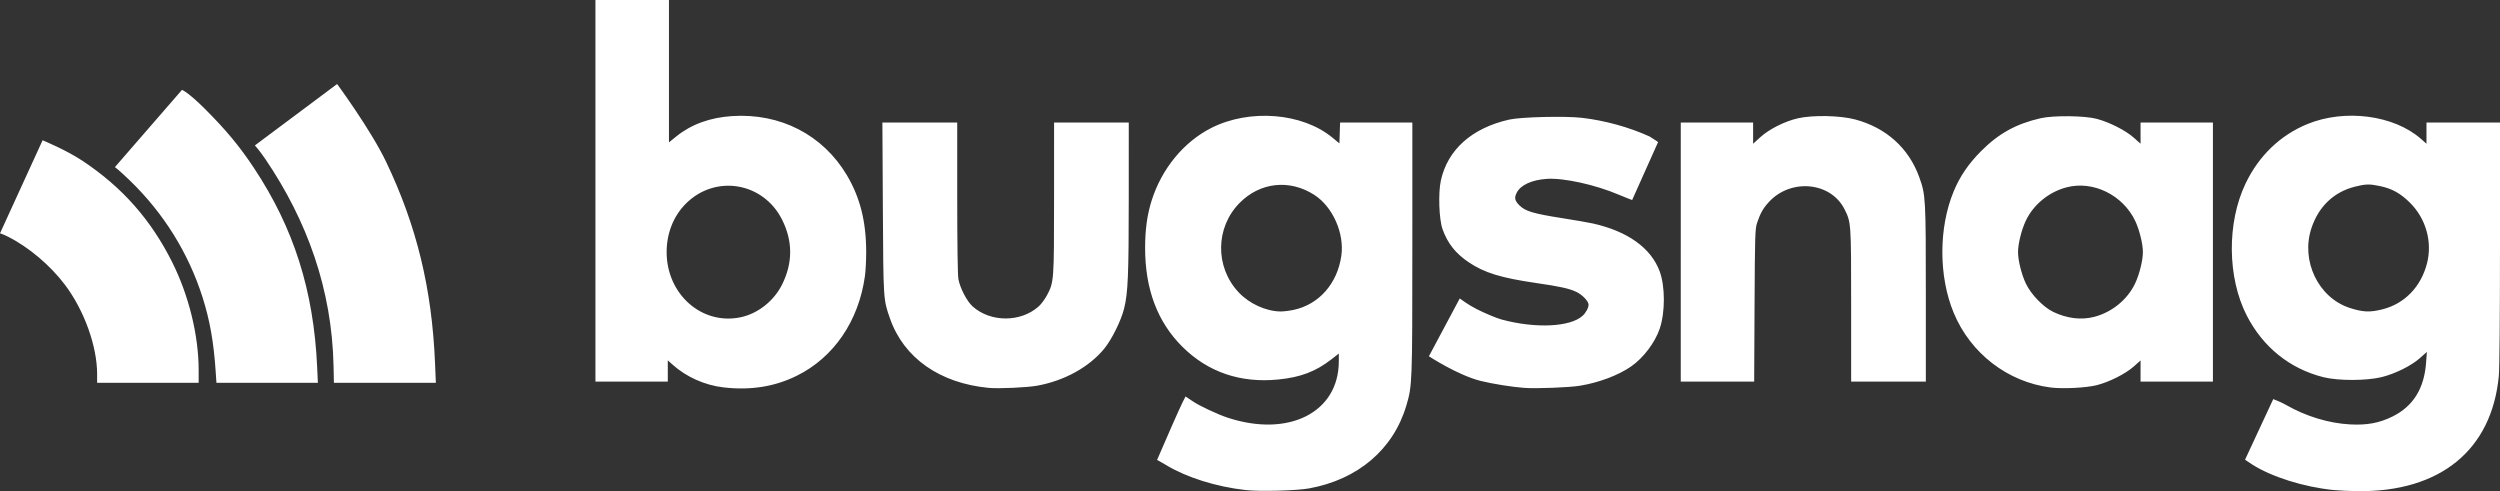 <?xml version="1.0" encoding="UTF-8" standalone="no"?>
<!-- Created with Inkscape (http://www.inkscape.org/) -->

<svg
   xmlns:dc="http://purl.org/dc/elements/1.1/"
   xmlns:cc="http://creativecommons.org/ns#"
   xmlns:rdf="http://www.w3.org/1999/02/22-rdf-syntax-ns#"
   xmlns:svg="http://www.w3.org/2000/svg"
   xmlns="http://www.w3.org/2000/svg"
   xmlns:sodipodi="http://sodipodi.sourceforge.net/DTD/sodipodi-0.dtd"
   xmlns:inkscape="http://www.inkscape.org/namespaces/inkscape"
   version="1.1"
   id="svg2"
   width="2142.231"
   height="420.878"
   viewBox="0 0 2142.231 420.878"
   sodipodi:docname="logo-white.svg"
   inkscape:version="0.92.2 (5c3e80d, 2017-08-06)">
  <rect x="0" y="0" width="2142.231" height="420.878" fill="#333333" stroke="none"/>
  <defs
     id="defs6" />
  <sodipodi:namedview
     pagecolor="#ffffff"
     bordercolor="#666666"
     borderopacity="1"
     objecttolerance="10"
     gridtolerance="10"
     guidetolerance="10"
     inkscape:pageopacity="0"
     inkscape:pageshadow="2"
     inkscape:window-width="1366"
     inkscape:window-height="705"
     id="namedview4"
     showgrid="false"
     inkscape:pagecheckerboard="true"
     showguides="true"
     inkscape:guide-bbox="true"
     inkscape:zoom="0.30519502"
     inkscape:cx="1210.9714"
     inkscape:cy="-156.26773"
     inkscape:window-x="-8"
     inkscape:window-y="-8"
     inkscape:window-maximized="1"
     inkscape:current-layer="svg2"
     fit-margin-top="0"
     fit-margin-left="0"
     fit-margin-right="0"
     fit-margin-bottom="0" />
  <path
     style="fill:#ffffff;fill-opacity:1"
     d="m 1067.338,419.924 c -25.276,-2.844 -50.691,-10.844 -68.158,-21.455 -4.604,-2.797 -7.687,-4.344 -7.687,-4.344 0,0 6.404,-14.762 12.107,-27.843 9.503,-21.796 12.285,-26.557 12.285,-26.557 0,0 4.578,3.01 6.098,4.084 5.211,3.684 21.493,11.329 30.157,14.161 52.247,17.074 94.981,-4.607 95.077,-48.237 l 0.015,-6.767 -6.25,4.866 c -13.504,10.513 -26.433,15.44 -45.533,17.35 -32.525,3.252 -60.367,-6.253 -82.332,-28.106 -21.3,-21.192 -31.878,-49.257 -31.878,-84.576 0,-15.783 1.743,-28.438 5.602,-40.672 8.6,-27.262 27.502,-50.252 51.153,-62.213 32.789,-16.583 77.969,-12.967 103.737,8.304 l 6,4.953 L 1148.306,105 h 61.925 l -0.01,107.75 c -0.01,115.353 -0.096,117.736 -5.09,134.621 -11.139,37.668 -41.434,63.507 -83.404,71.137 -10.781,1.96 -42.272,2.78 -54.393,1.416 z m 41.163,-154.393 c 21.721,-4.603 37.53,-22.559 40.894,-46.446 2.708,-19.237 -7.419,-41.982 -23.204,-52.11 -21.178,-13.59 -46.393,-10.867 -63.981,6.91 -20.779,21.002 -21.183,54.858 -0.913,76.527 9.144,9.775 23.373,16.304 35.934,16.488 2.475,0.036 7.546,-0.58 11.27,-1.369 z m 890.73,154.332 c -25.242,-2.587 -52.721,-11.232 -69.25,-21.786 -3.964,-2.531 -6.198,-4.198 -6.198,-4.198 L 1947.92,342 c 0,0 6.229,2.26 11.047,5.023 16.933,9.709 36.566,15.676 54.764,16.643 14.523,0.772 25.082,-1.182 36.303,-6.719 17.825,-8.795 27.286,-24 28.888,-46.425 l 0.641,-8.978 -5.877,5.238 c -7.433,6.625 -21.306,13.52 -32.955,16.379 -12.959,3.18 -37.188,3.21 -49.774,0.06 -28.748,-7.194 -51.839,-25.744 -65.708,-52.788 -16.703,-32.57 -17.14,-79.472 -1.054,-113.147 11.365,-23.792 29.738,-41.459 53.037,-51 32.12,-13.153 74.139,-7.666 97.25,12.698 l 4.75,4.186 v -18.17 h 63 l -8e-4,103.25 c -5e-4,61.952 -0.406,107.519 -1.013,113.923 -6.006,63.337 -50.142,99.427 -120.697,98.694 -7.034,-0.073 -16.614,-0.525 -21.289,-1.004 z m 42.572,-154.881 c 18.807,-4.81 32.814,-19.382 37.913,-39.442 4.678,-18.404 -0.98,-38.343 -14.736,-51.925 -8.135,-8.033 -15.26,-11.979 -25.576,-14.166 -8.952,-1.897 -12.449,-1.808 -21.678,0.552 -18.014,4.607 -30.897,16.942 -37.078,35.499 -9.313,27.961 5.887,59.623 32.816,68.359 11.309,3.669 17.435,3.911 28.338,1.123 z M 619.909,331.944 c -16.141,-1.876 -32.004,-9.016 -43.89,-19.754 l -3.789,-3.423 V 327 h -62 V 0 h 63 v 121.992 l 6.25,-5.056 c 12.827,-10.377 28.845,-16.221 47.862,-17.461 41.307,-2.694 77.734,16.051 98.294,50.581 11.385,19.121 16.594,39.821 16.594,65.944 0,7.07 -0.481,16.31 -1.068,20.533 -5.365,38.576 -26.734,69.832 -58.432,85.471 -19.024,9.386 -39.593,12.64 -62.821,9.941 z m 14.522,-60.035 c 14.957,-3.079 28.81,-14.037 35.878,-28.38 9.048,-18.359 9.045,-36.765 -0.009,-55.029 -16.077,-32.434 -57.385,-39.363 -82.718,-13.876 -10.516,10.58 -16.352,25.347 -16.352,41.376 0,36.105 30.092,62.725 63.201,55.909 z m 212.799,60.459 C 805.318,328.407 774.458,306.739 762.656,272.983 756.879,256.463 756.949,257.535 756.514,178.25 L 756.113,105 h 64.118 v 64.364 c 0,38.595 0.4,66.52 0.999,69.75 1.439,7.761 7.258,18.983 12.123,23.377 15.354,13.872 41.407,13.868 56.765,-0.007 2.098,-1.896 5.221,-6.084 6.939,-9.308 6.09,-11.425 6.143,-12.151 6.159,-83.425 L 903.231,105 h 64 l -0.01,64.25 c -0.01,66.693 -0.644,81.763 -4.017,95.25 -2.583,10.328 -10.496,26.319 -16.924,34.197 -12.97,15.897 -34.382,27.687 -57.852,31.855 -8.731,1.55 -32.786,2.61 -41.198,1.815 z m 459,0.011 c -10.421,-0.755 -27.524,-3.482 -37.486,-5.977 -19.695,-4.932 -44.329,-21.13 -44.329,-21.13 l 26.434,-49.525 c 0,0 6.969,5.323 14.389,9.076 7.42,3.753 17.111,7.8 21.535,8.994 28.999,7.824 58.699,6.46 69.301,-3.184 2.869,-2.609 5.155,-6.844 5.155,-9.549 0,-2.967 -5.371,-8.569 -10.551,-11.003 -6.107,-2.871 -14.021,-4.61 -34.603,-7.603 -29.81,-4.336 -44.036,-8.704 -57.353,-17.611 -11.385,-7.615 -18.218,-16.213 -22.608,-28.447 -3.049,-8.499 -3.823,-31.109 -1.432,-41.856 5.881,-26.433 26.583,-44.85 58.547,-52.084 9.933,-2.248 47.796,-3.173 62.228,-1.52 19.552,2.24 40.585,8.033 58.022,15.982 4.597,2.831 7.324,4.793 7.324,4.793 l -22.232,49.671 c 0,0 -5.767,-2.129 -11.116,-4.424 -20.224,-8.676 -47.718,-14.73 -62.226,-13.702 -12.658,0.897 -22.163,5.266 -25.501,11.72 -2.319,4.485 -1.818,6.915 2.273,11.005 4.999,4.999 11.93,7.062 36.866,10.976 10.924,1.715 22.787,3.78 26.362,4.59 29.621,6.713 49.432,20.93 56.871,40.811 4.829,12.906 4.867,35.183 0.085,49.299 -4.048,11.948 -14.043,25.116 -24.596,32.403 -10.935,7.551 -27.431,13.76 -43.688,16.446 -9.155,1.512 -37.259,2.601 -47.672,1.847 z m 450.906,-0.341 c -36.743,-4.693 -68.532,-29.166 -82.987,-63.889 -13.018,-31.27 -13.018,-73.028 0,-104.298 5.344,-12.838 12.643,-23.527 23.523,-34.45 14.992,-15.051 30.111,-23.38 51.025,-28.111 11.091,-2.509 37.699,-2.201 48.034,0.556 10.98,2.929 24.847,9.99 31.75,16.168 l 5.75,5.146 v -18.16 h 62 v 222 h -62 v -18.16 l -5.75,5.146 c -7.007,6.271 -20.96,13.328 -31.75,16.058 -9.132,2.311 -29.201,3.321 -39.594,1.994 z m 37.463,-60.545 c 15.119,-3.938 28.347,-14.735 34.908,-28.492 3.703,-7.764 6.723,-19.893 6.723,-27 0,-7.043 -3.008,-19.21 -6.614,-26.757 -10.614,-22.211 -36.047,-34.649 -58.755,-28.735 -15.119,3.938 -28.347,14.735 -34.908,28.492 -3.703,7.764 -6.723,19.893 -6.723,27 0,7.107 3.02,19.236 6.723,27 4.445,9.32 14.959,20.192 23.483,24.281 11.807,5.665 23.984,7.123 35.163,4.211 z M 83.231,320.631 c 0,-23.938 -11.048,-54.662 -27.519,-76.527 C 43.168,227.452 24.703,211.82 7.051,202.909 2.005,200.362 0,199.944 0,199.944 l 36.499,-79.742 c 0,0 19.998,8.166 34.237,17.622 33.955,22.548 58.542,50.338 76.795,86.799 14.279,28.521 22.699,62.824 22.699,92.47 V 328 h -87 z M 184.812,318.25 C 183.118,293.089 179.851,274.604 173.622,254.934 161.619,217.028 140.222,182.61 111.304,154.696 101.574,145.303 98.476,143.19 98.476,143.19 L 155.956,77 c 0,0 5.128,1.825 19.586,16.25 18.119,18.078 29.751,32.094 42.116,50.75 34.09,51.433 51.091,104.934 54.101,170.25 l 0.634,13.75 h -86.923 z m 101.012,-4.479 c -1.362,-65.767 -22.612,-124.571 -58.278,-177.214 -5.518,-8.145 -9.142,-11.938 -9.142,-11.938 L 288.868,72 c 0,0 28.785,39.089 41.909,66.5 26.247,54.82 39.36,108.752 42.004,172.75 l 0.692,16.75 h -87.354 z M 1440.231,105 h 62 v 18.168 l 6.25,-5.672 c 7.596,-6.894 20.982,-13.6 32.25,-16.156 12.633,-2.866 35.969,-2.404 48.724,0.964 26.694,7.049 46.13,24.506 55.152,49.534 5.47,15.176 5.625,17.913 5.625,99.793 V 327 h -64 v -65.29 c 0,-70.898 -0.016,-71.13 -5.647,-82.365 -11.704,-23.351 -45.677,-26.742 -64.654,-6.454 -4.99,5.335 -7.561,9.851 -10.308,18.109 -1.683,5.06 -1.856,10.725 -2.158,70.75 l -0.328,65.25 h -62.906 z"
     id="path877"
     inkscape:connector-curvature="0"
     sodipodi:nodetypes="ccccccccccssscssccccccccccssccccccccsscccscccsccccsccccccccccscssccccccssssssssscssscssccsccccscccccscccccccscssssccssccccsccscccscccsccccsccccccccssccscccscccsssccsssccssssccsssccsssccssccsccccsscsccscscsccc" />
  <path
     style="fill:#000000"
     d=""
     id="path817"
     inkscape:connector-curvature="0" />
</svg>
